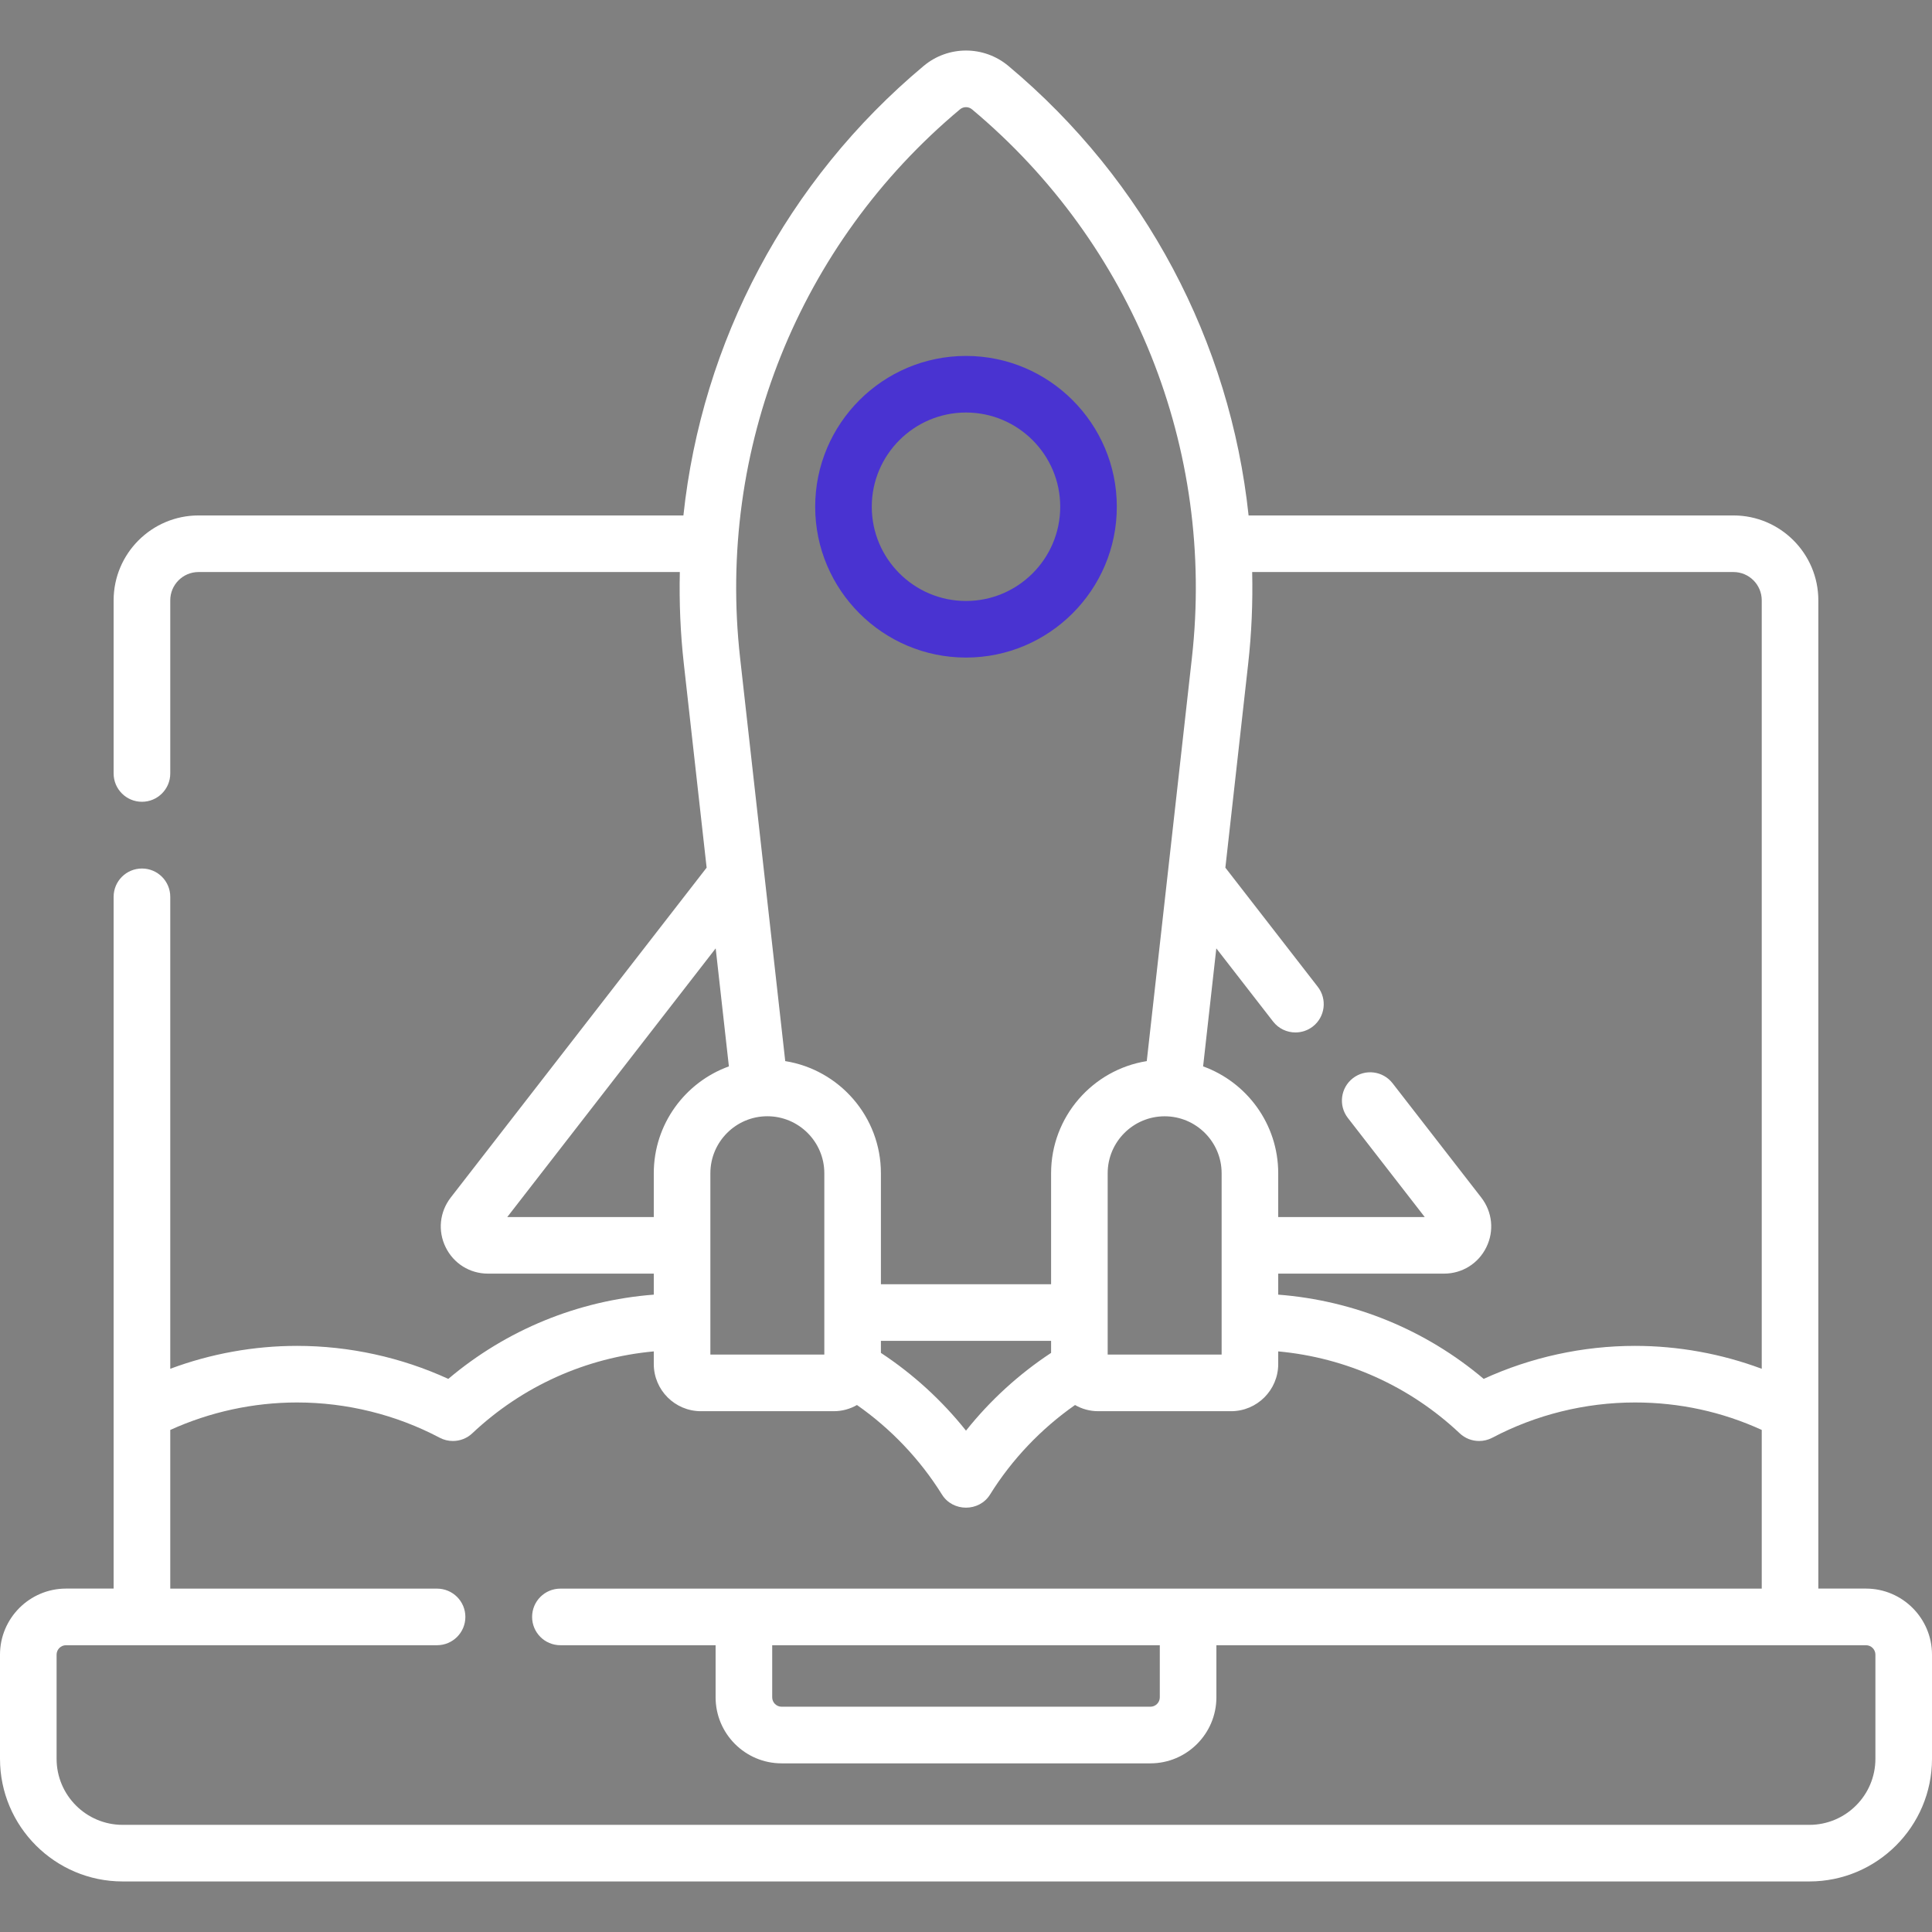 <svg width="48" height="48" viewBox="0 0 48 48" fill="none" xmlns="http://www.w3.org/2000/svg">
<rect x="0" y="0" width="48" height="48" fill="#808080" stroke="none"/>
<path d="M2.823 39.468H1.641C0.736 39.468 0 40.205 0 41.109V43.697C0 45.377 1.367 46.744 3.047 46.744H44.953C46.633 46.744 48 45.377 48 43.697V41.109C48 40.205 47.264 39.468 46.359 39.468H45.176V14.915C45.176 13.752 44.23 12.806 43.067 12.806H31.021C30.562 8.496 28.458 4.487 25.053 1.638C24.443 1.128 23.557 1.128 22.947 1.639C19.542 4.487 17.439 8.496 16.979 12.806H4.933C3.77 12.806 2.823 13.752 2.823 14.915V19.217C2.823 19.605 3.138 19.92 3.527 19.92C3.915 19.92 4.23 19.605 4.23 19.217V14.915C4.23 14.527 4.545 14.212 4.933 14.212H16.89C16.873 14.969 16.904 15.731 16.99 16.496L17.556 21.557L11.198 29.753C10.922 30.11 10.873 30.582 11.072 30.987C11.27 31.392 11.673 31.643 12.124 31.643H16.243V32.165C14.361 32.31 12.583 33.037 11.138 34.258C9.966 33.721 8.676 33.438 7.38 33.438C6.304 33.438 5.233 33.633 4.23 34.007V22.281C4.23 21.892 3.915 21.578 3.527 21.578C3.138 21.578 2.823 21.892 2.823 22.281V39.468ZM43.067 14.212C43.455 14.212 43.77 14.527 43.77 14.915V34.007C42.767 33.633 41.696 33.438 40.62 33.438C39.324 33.438 38.034 33.721 36.862 34.258C35.417 33.037 33.639 32.31 31.757 32.165V31.643H35.876C36.327 31.643 36.73 31.392 36.928 30.987C37.127 30.582 37.078 30.11 36.802 29.753L34.598 26.913C34.36 26.606 33.918 26.55 33.612 26.788C33.305 27.026 33.249 27.468 33.487 27.775L35.397 30.237H31.757V29.149C31.757 27.928 30.978 26.887 29.891 26.494L30.219 23.562L31.629 25.379C31.768 25.558 31.975 25.651 32.185 25.651C32.336 25.651 32.488 25.603 32.616 25.504C32.923 25.266 32.978 24.824 32.74 24.517L30.444 21.557L31.01 16.496C31.096 15.731 31.127 14.968 31.11 14.212H43.067ZM28.936 27.734C29.716 27.734 30.351 28.369 30.351 29.149V33.654H27.52V29.149C27.52 28.369 28.155 27.734 28.936 27.734ZM23.85 2.717C23.937 2.644 24.063 2.644 24.15 2.717C28.151 6.064 30.193 11.156 29.613 16.34L28.491 26.363C27.146 26.577 26.114 27.745 26.114 29.149V31.907H21.886V29.149C21.886 27.745 20.854 26.577 19.509 26.363L18.387 16.34C17.807 11.156 19.849 6.064 23.85 2.717ZM24 35.544C23.403 34.794 22.686 34.139 21.886 33.612V33.313H26.114V33.612C25.314 34.139 24.597 34.794 24 35.544ZM17.649 29.149C17.649 28.369 18.284 27.733 19.064 27.733C19.845 27.733 20.48 28.368 20.48 29.149V33.654H17.649V29.149ZM12.603 30.237L17.781 23.562L18.109 26.494C17.022 26.887 16.243 27.928 16.243 29.149V30.237H12.603ZM46.594 43.697C46.594 44.602 45.858 45.338 44.953 45.338H3.047C2.142 45.338 1.406 44.602 1.406 43.697V41.109C1.406 40.98 1.511 40.875 1.641 40.875H10.858C11.247 40.875 11.562 40.56 11.562 40.172C11.562 39.783 11.247 39.469 10.858 39.469H4.23V35.527C5.213 35.08 6.293 34.844 7.38 34.844C8.614 34.844 9.839 35.147 10.924 35.72C11.028 35.775 11.14 35.801 11.252 35.801C11.428 35.801 11.601 35.736 11.734 35.61C12.978 34.438 14.558 33.73 16.243 33.575V33.889C16.243 34.535 16.768 35.061 17.415 35.061H20.714C20.924 35.061 21.121 35.005 21.291 34.907C22.135 35.497 22.859 36.258 23.403 37.132C23.673 37.566 24.327 37.566 24.597 37.132C25.141 36.258 25.866 35.497 26.709 34.907C26.879 35.005 27.076 35.061 27.286 35.061H30.585C31.232 35.061 31.757 34.535 31.757 33.889V33.575C33.442 33.73 35.022 34.438 36.266 35.61C36.399 35.736 36.572 35.801 36.748 35.801C36.86 35.801 36.972 35.775 37.076 35.72C38.161 35.147 39.386 34.844 40.62 34.844C41.724 34.844 42.781 35.074 43.77 35.526V39.469H13.923C13.534 39.469 13.22 39.783 13.22 40.172C13.22 40.56 13.534 40.875 13.923 40.875H17.779V42.169C17.779 43.074 18.515 43.81 19.419 43.81H28.581C29.485 43.81 30.221 43.074 30.221 42.169V40.875H46.359C46.489 40.875 46.594 40.98 46.594 41.109V43.697ZM19.185 40.875H28.815V42.169C28.815 42.298 28.71 42.403 28.581 42.403H19.419C19.29 42.403 19.185 42.298 19.185 42.169V40.875Z" fill="white"/>
<path d="M24 16.337C26.066 16.337 27.747 14.656 27.747 12.59C27.747 10.524 26.066 8.843 24 8.843C21.934 8.843 20.253 10.524 20.253 12.59C20.253 14.656 21.934 16.337 24 16.337ZM24 10.249C25.291 10.249 26.341 11.299 26.341 12.59C26.341 13.881 25.291 14.931 24 14.931C22.709 14.931 21.659 13.881 21.659 12.59C21.659 11.299 22.709 10.249 24 10.249Z" fill="#4933D1"/>
</svg>
